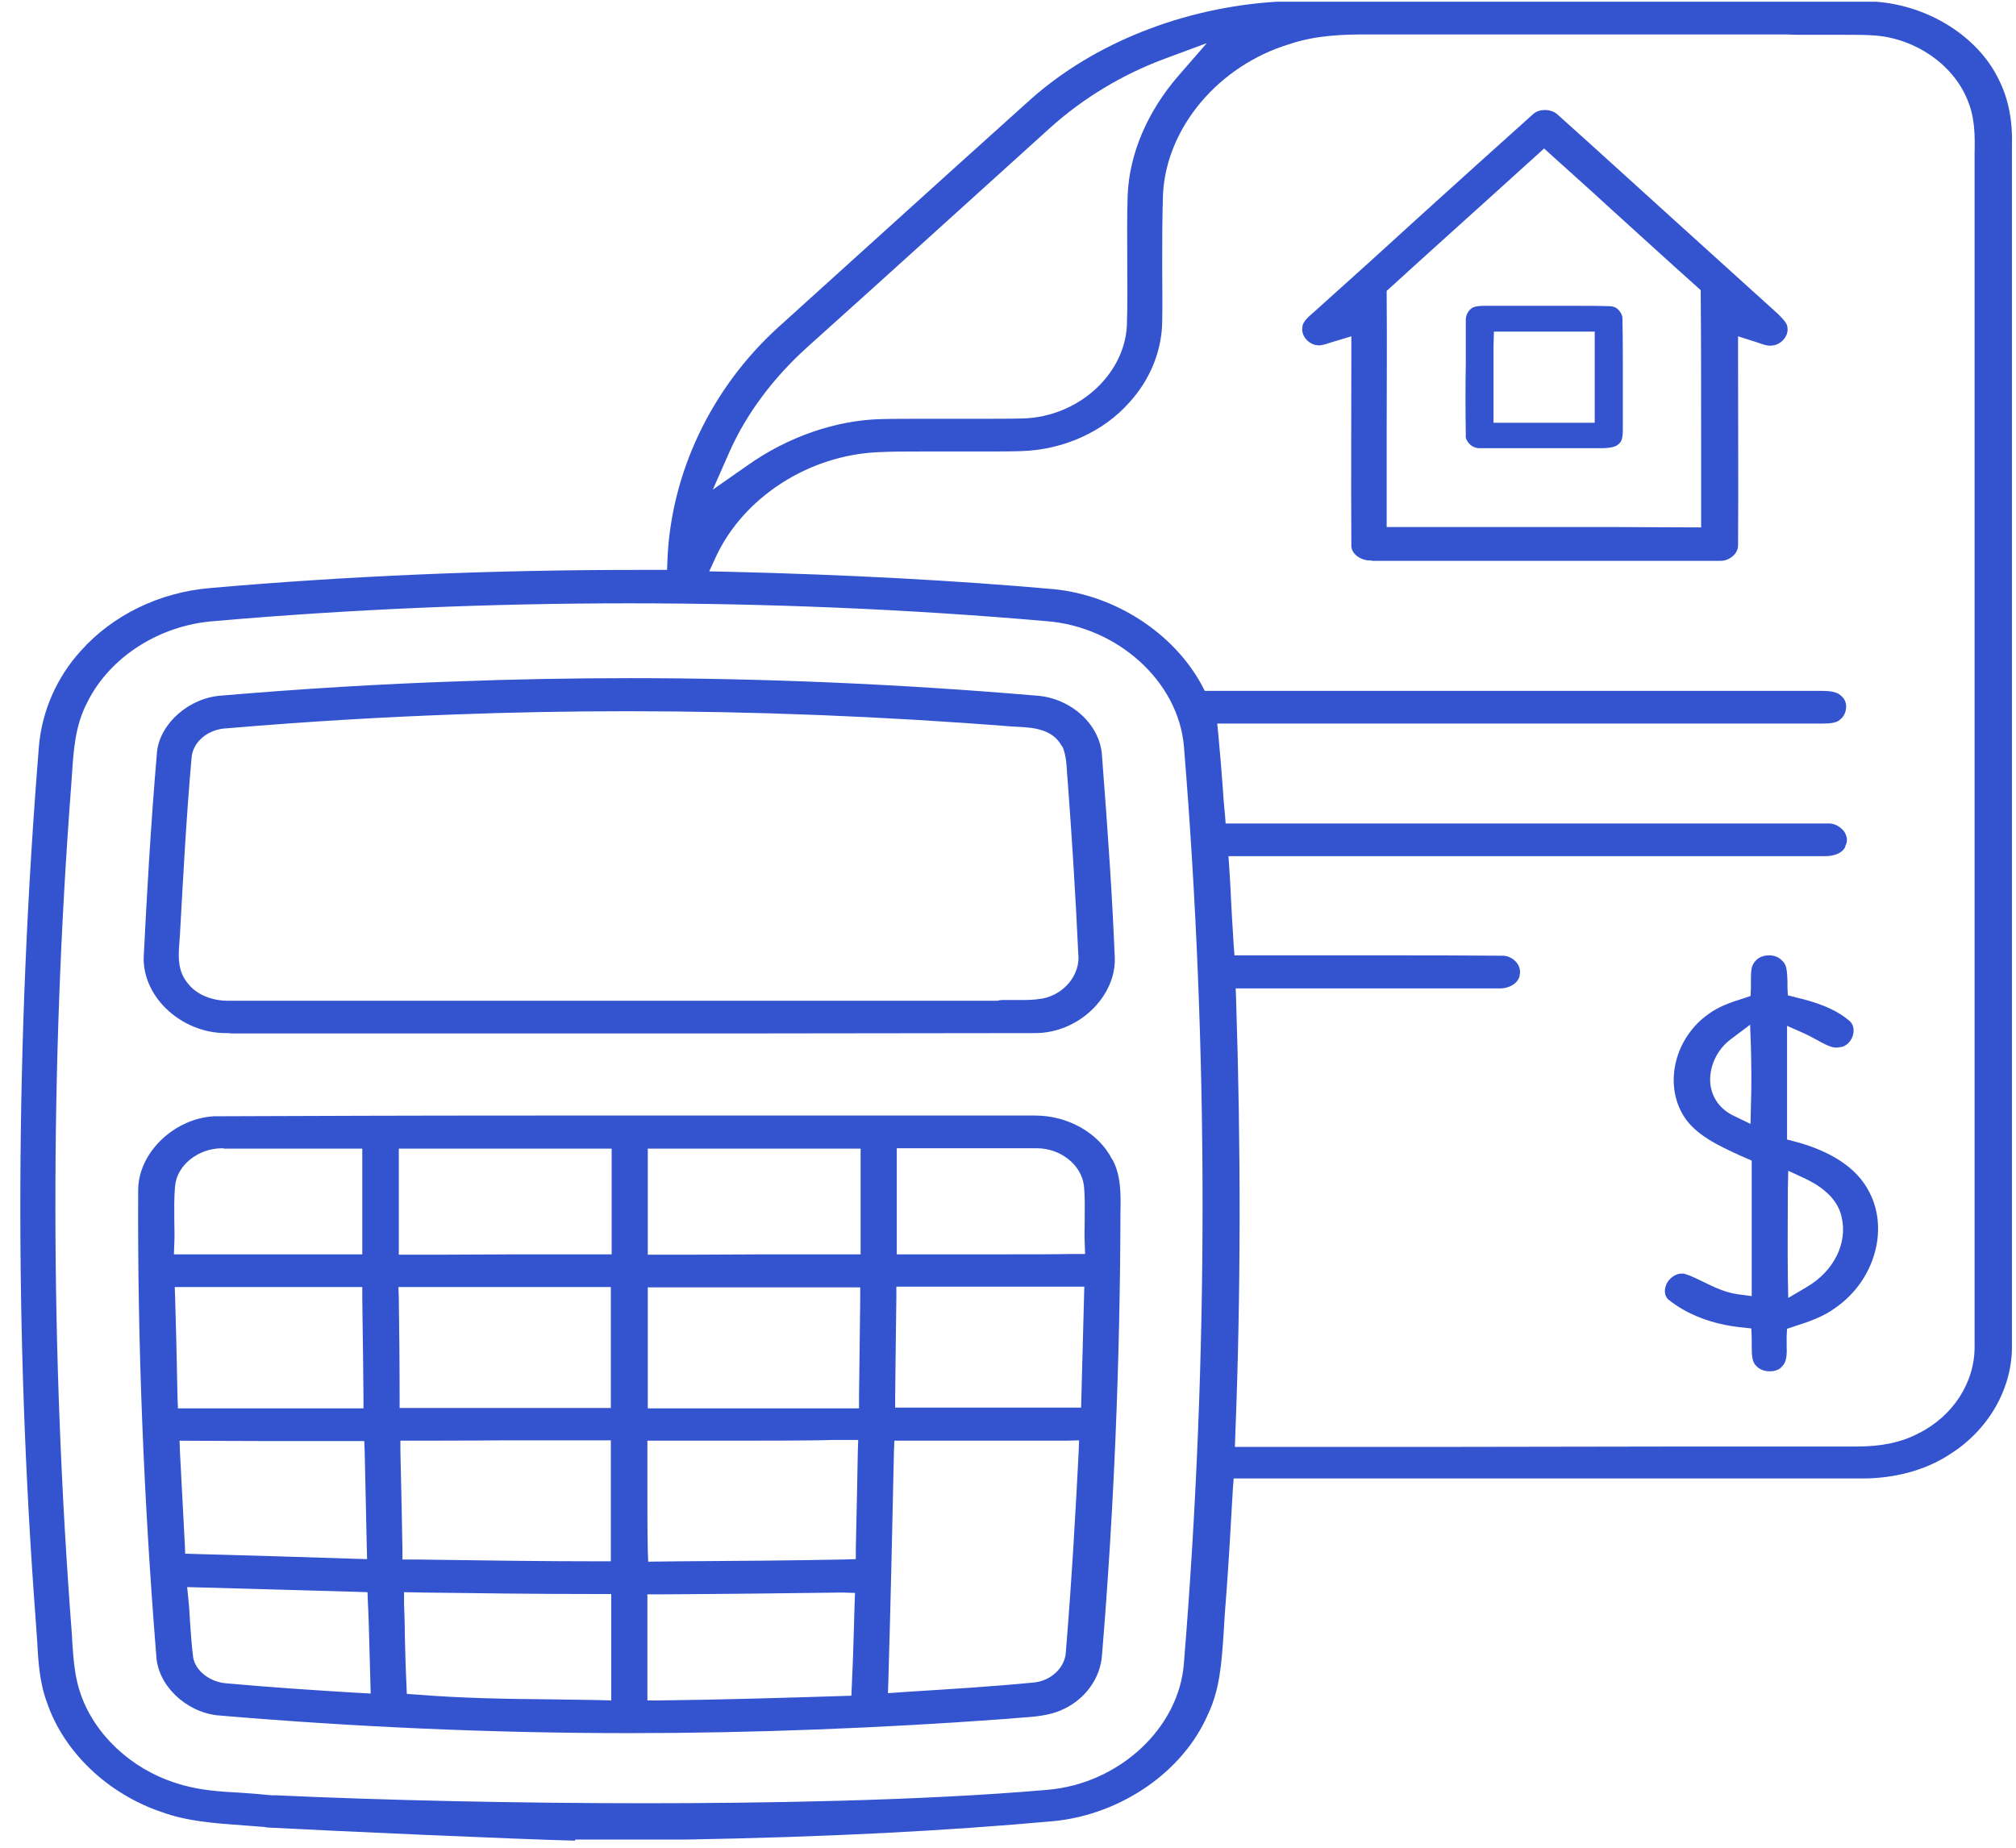 <svg width="96" height="88" viewBox="0 0 96 88" fill="none" xmlns="http://www.w3.org/2000/svg">
<path d="M27.386 87.663C24.555 87.594 15.74 87.196 12.795 87.04C12.718 87.04 12.642 87.023 12.565 87.006H12.546H12.527C12.221 86.989 11.915 86.954 11.609 86.937C10.213 86.833 8.913 86.746 7.689 86.297C5.127 85.431 3.042 83.442 2.239 81.089C1.876 80.12 1.818 79.099 1.761 78.009C1.742 77.75 1.723 77.473 1.704 77.213C0.671 63.493 0.728 49.462 1.857 35.499C2.009 33.855 2.698 32.264 3.845 31.001C5.356 29.305 7.574 28.215 9.984 28.008C16.466 27.437 23.312 27.142 30.311 27.142C30.617 27.142 30.904 27.142 31.21 27.142H31.765L31.784 26.641C31.956 22.523 33.868 18.492 37.042 15.602C38.496 14.287 39.968 12.955 41.422 11.64C43.927 9.374 46.527 7.021 49.09 4.72C52.111 2.038 56.356 0.36 60.774 0.083H89.343C91.868 0.273 94.22 1.761 95.195 3.82C95.635 4.702 95.845 5.723 95.807 6.986C95.807 16.485 95.807 25.966 95.807 35.447C95.807 44.998 95.807 54.548 95.807 64.099C95.826 66.123 94.698 68.095 92.862 69.254C91.715 70.016 90.223 70.414 88.693 70.414C88.693 70.414 88.598 70.414 88.54 70.414H70.029C66.453 70.414 62.877 70.414 59.282 70.414H58.747L58.709 70.898C58.67 71.452 58.651 71.988 58.613 72.542C58.536 73.943 58.441 75.414 58.326 76.833C58.307 77.144 58.288 77.456 58.269 77.767C58.173 79.151 58.097 80.449 57.523 81.642C56.356 84.359 53.412 86.4 50.218 86.729C45.074 87.196 39.471 87.49 32.606 87.612H27.386V87.663ZM29.967 28.734C23.389 28.734 16.734 29.011 10.194 29.582C7.612 29.772 5.241 31.277 4.17 33.423C3.578 34.53 3.501 35.741 3.425 36.918C3.405 37.108 3.405 37.298 3.386 37.471C2.373 50.811 2.392 64.41 3.425 77.871C3.425 77.992 3.444 78.113 3.444 78.251C3.501 79.047 3.558 79.878 3.845 80.691C4.515 82.611 6.236 84.238 8.358 84.912C9.372 85.258 10.443 85.328 11.456 85.38C11.953 85.414 12.431 85.449 12.909 85.501H12.948H13.101C18.302 85.743 24.727 85.881 30.694 85.881C36.048 85.881 43.736 85.778 49.893 85.241C53.297 84.947 56.146 82.3 56.376 79.22C57.561 64.704 57.561 50.015 56.376 35.534C56.108 32.454 53.22 29.841 49.816 29.582C43.257 29.011 36.584 28.734 29.967 28.734ZM80.719 68.891C83.243 68.891 85.787 68.891 88.311 68.891C88.349 68.891 88.406 68.891 88.445 68.891C89.611 68.891 90.567 68.684 91.351 68.268C92.996 67.455 94.048 65.829 94.028 64.116C94.028 53.441 94.028 42.748 94.028 32.073C94.028 24.011 94.028 15.966 94.028 7.903C94.028 7.695 94.028 7.505 94.028 7.315C94.048 6.45 94.048 5.567 93.665 4.702C92.977 3.059 91.217 1.848 89.305 1.692C88.865 1.657 88.406 1.657 87.833 1.657C87.508 1.657 87.183 1.657 86.857 1.657C86.532 1.657 86.226 1.657 85.901 1.657C85.614 1.657 85.347 1.657 85.117 1.64H85.098C83.702 1.64 81.905 1.64 79.954 1.64C78.042 1.64 75.996 1.64 74.064 1.64C72.305 1.64 70.641 1.64 69.245 1.64C68.213 1.64 67.333 1.64 66.664 1.64C66.568 1.64 66.472 1.64 66.377 1.64C66.166 1.64 65.956 1.64 65.746 1.64C65.535 1.64 65.306 1.64 65.096 1.64C63.967 1.64 62.648 1.675 61.386 2.107C58.039 3.128 55.553 6.052 55.381 9.235C55.343 10.395 55.343 11.554 55.343 12.678C55.343 13.543 55.362 14.443 55.343 15.325C55.324 16.71 54.769 18.076 53.794 19.149C52.551 20.568 50.62 21.433 48.612 21.485C48.076 21.502 47.483 21.502 46.757 21.502C46.298 21.502 45.839 21.502 45.399 21.502C44.94 21.502 44.481 21.502 44.022 21.502C43.143 21.502 42.435 21.502 41.785 21.537C38.496 21.692 35.417 23.682 34.098 26.502L33.773 27.212L34.614 27.229C40.37 27.367 45.476 27.644 50.18 28.059C53.125 28.354 55.879 30.153 57.217 32.61L57.37 32.904H57.733C62.074 32.904 66.434 32.904 70.775 32.904C76.091 32.904 81.427 32.904 86.743 32.904H86.762C87.221 32.904 87.508 32.973 87.66 33.129L87.68 33.146L87.699 33.163C87.852 33.302 87.928 33.492 87.909 33.717C87.89 33.942 87.794 34.132 87.641 34.253L87.622 34.271L87.603 34.288C87.431 34.444 87.087 34.461 86.724 34.461C82.918 34.461 79.113 34.461 75.288 34.461H57.963L58.02 35.032C58.097 35.88 58.173 36.745 58.231 37.575C58.25 37.956 58.288 38.354 58.326 38.734L58.364 39.219C58.364 39.219 63.222 39.219 65.402 39.219H76.55C80.011 39.219 83.473 39.219 86.934 39.219H86.972H87.01C87.049 39.219 87.068 39.219 87.106 39.219C87.374 39.219 87.641 39.375 87.814 39.6C87.89 39.703 88.043 39.998 87.871 40.292V40.309V40.326C87.718 40.672 87.259 40.776 86.915 40.776C86.876 40.776 86.857 40.776 86.819 40.776H86.8H86.781C82.842 40.776 78.902 40.776 74.963 40.776C69.666 40.776 64.388 40.776 59.091 40.776H58.498L58.536 41.312C58.556 41.641 58.575 41.97 58.594 42.281C58.632 43.181 58.69 44.115 58.747 45.015L58.785 45.499H59.321C61.501 45.499 63.661 45.499 65.841 45.499C67.716 45.499 69.609 45.499 71.483 45.517C71.483 45.517 71.54 45.517 71.559 45.517C71.808 45.517 72.037 45.638 72.209 45.828C72.362 46.019 72.42 46.243 72.362 46.451V46.468V46.486C72.267 46.866 71.827 47.074 71.444 47.074C71.406 47.074 71.387 47.074 71.349 47.074H71.33H63.394C62.074 47.074 60.755 47.074 59.435 47.074H58.843L58.862 47.61C59.091 54.617 59.091 61.607 58.823 68.372L58.804 68.909H59.397C62.763 68.909 66.147 68.909 69.513 68.909L80.719 68.891ZM55.458 2.799C53.45 3.543 51.557 4.685 49.989 6.104C48.248 7.678 46.489 9.27 44.749 10.844C42.645 12.748 40.542 14.651 38.419 16.554C36.813 18.007 35.532 19.72 34.729 21.537L33.945 23.319L35.627 22.142C37.52 20.81 39.758 20.032 41.881 19.962C42.473 19.945 43.104 19.945 43.908 19.945C44.347 19.945 44.787 19.945 45.246 19.945C45.686 19.945 46.126 19.945 46.585 19.945C47.426 19.945 48.115 19.945 48.746 19.928C51.327 19.841 53.526 17.869 53.66 15.533C53.698 14.495 53.679 13.457 53.679 12.453C53.679 11.415 53.66 10.343 53.698 9.305C53.775 7.332 54.636 5.308 56.127 3.595L57.466 2.055L55.458 2.799Z" fill="#3454CF"/>
<path d="M65.229 26.692C64.981 26.692 64.732 26.589 64.56 26.433C64.464 26.346 64.331 26.173 64.35 25.931V25.897C64.331 22.834 64.35 19.737 64.35 16.727V16.017L63.604 16.242C63.527 16.26 63.451 16.294 63.374 16.311C63.164 16.381 62.954 16.45 62.801 16.45C62.763 16.45 62.724 16.45 62.686 16.433H62.667H62.648C62.265 16.346 61.959 15.966 62.017 15.602V15.585V15.568C62.036 15.343 62.246 15.135 62.552 14.876C64.273 13.336 66.013 11.761 67.696 10.221C69.436 8.647 71.215 7.038 72.993 5.446C73.146 5.308 73.337 5.239 73.567 5.239C73.816 5.239 74.045 5.325 74.198 5.481L74.217 5.498C76.072 7.159 77.927 8.855 79.744 10.498C81.388 11.986 83.014 13.457 84.658 14.945C84.868 15.152 85.098 15.377 85.117 15.585V15.62C85.174 15.983 84.849 16.381 84.448 16.45H84.429H84.409C84.371 16.45 84.333 16.467 84.295 16.467C84.142 16.467 83.931 16.398 83.74 16.329C83.664 16.311 83.606 16.277 83.53 16.26L82.765 16.017V17.28C82.765 20.118 82.784 23.059 82.765 25.948C82.765 26.156 82.689 26.329 82.535 26.468C82.363 26.623 82.153 26.71 81.943 26.71C81.924 26.71 81.866 26.71 81.866 26.71C79.495 26.71 77.143 26.71 74.772 26.71H65.382H65.363C65.268 26.692 65.249 26.692 65.229 26.692ZM81.006 25.118V24.599C81.006 23.336 81.006 22.073 81.006 20.827C81.006 18.595 81.006 16.294 80.987 14.028V13.82L80.814 13.664C79.399 12.401 77.984 11.104 76.607 9.858C75.728 9.045 74.829 8.249 73.93 7.436L73.529 7.072L73.127 7.436C72.343 8.145 71.54 8.872 70.756 9.581C69.264 10.931 67.715 12.315 66.205 13.699L66.032 13.855V14.062C66.052 16.294 66.032 18.578 66.032 20.775C66.032 22.038 66.032 23.319 66.032 24.582V25.101H66.606C68.901 25.101 71.215 25.101 73.51 25.101H76.875L81.006 25.118Z" fill="#3454CF"/>
<path d="M74.562 21.346H72.267C71.694 21.346 71.101 21.346 70.527 21.346H70.451C70.278 21.346 70.106 21.277 69.973 21.139C69.858 21.018 69.781 20.879 69.8 20.741V20.706C69.781 19.547 69.781 18.388 69.8 17.263V17.246C69.8 16.606 69.8 15.983 69.8 15.343V15.325V15.291C69.781 15.014 69.934 14.737 70.164 14.633C70.336 14.564 70.585 14.564 70.852 14.564C70.948 14.564 71.043 14.564 71.12 14.564C71.579 14.564 72.038 14.564 72.497 14.564C72.879 14.564 73.262 14.564 73.644 14.564C74.027 14.564 74.409 14.564 74.791 14.564C75.518 14.564 76.092 14.564 76.627 14.582H76.646C76.799 14.582 76.952 14.633 77.067 14.755C77.182 14.876 77.258 15.014 77.258 15.152V15.17C77.278 16.052 77.278 16.952 77.278 17.834V17.886C77.278 18.63 77.278 19.409 77.278 20.17V20.291C77.278 20.637 77.278 20.966 77.124 21.104L77.105 21.122L77.067 21.156C76.952 21.277 76.685 21.346 76.245 21.346H76.111M71.12 16.485C71.12 16.986 71.12 17.506 71.12 18.007V18.076C71.12 18.526 71.12 18.993 71.12 19.443V20.135H71.885C72.439 20.135 72.975 20.135 73.529 20.135H75.939V18.699C75.939 17.955 75.939 17.229 75.939 16.485V15.793H75.174C74.696 15.793 74.218 15.793 73.74 15.793H72.822C72.516 15.793 72.21 15.793 71.904 15.793H71.139L71.12 16.485Z" fill="#3454CF"/>
<path d="M10.748 49.202C9.697 49.202 8.664 48.77 7.899 48.026C7.173 47.316 6.79 46.382 6.847 45.499C6.981 42.835 7.173 39.34 7.478 35.793C7.631 34.444 9.008 33.233 10.538 33.129C14.401 32.8 18.149 32.575 21.706 32.454C24.44 32.35 27.232 32.298 30.005 32.298C36.335 32.298 42.837 32.575 49.338 33.129C50.983 33.233 52.379 34.496 52.474 35.966C52.761 39.703 52.972 42.766 53.086 45.655C53.105 46.52 52.704 47.42 51.977 48.112C51.251 48.804 50.275 49.202 49.3 49.202C44.577 49.202 39.873 49.219 35.149 49.219C32.587 49.219 22.337 49.219 19.774 49.219C16.868 49.219 13.942 49.219 11.035 49.219H11.016H10.997C10.921 49.202 10.825 49.202 10.748 49.202ZM47.77 47.627C47.904 47.627 48.038 47.627 48.172 47.627C48.306 47.627 48.459 47.627 48.593 47.627C48.879 47.627 49.243 47.627 49.625 47.558H49.644C50.696 47.351 51.461 46.399 51.346 45.413C51.212 42.524 51.04 39.859 50.849 37.281C50.83 37.126 50.83 36.97 50.811 36.814C50.792 36.433 50.773 36.001 50.6 35.568L50.581 35.551L50.562 35.534C50.122 34.703 49.147 34.651 48.497 34.617C48.382 34.617 48.267 34.599 48.172 34.599C42.053 34.115 35.895 33.873 29.871 33.873C27.118 33.873 24.326 33.925 21.591 34.029C18.34 34.15 14.898 34.34 10.806 34.686C9.907 34.721 9.18 35.326 9.123 36.087C8.874 38.89 8.721 41.762 8.568 44.531L8.53 45.067C8.492 45.621 8.473 46.295 8.97 46.866C9.372 47.368 10.079 47.662 10.863 47.662C10.902 47.662 10.94 47.662 10.978 47.662C17.212 47.662 23.446 47.662 29.68 47.662H47.483C47.636 47.627 47.713 47.627 47.77 47.627Z" fill="#3454CF"/>
<path d="M84.275 65.31C84.027 65.31 83.797 65.223 83.664 65.085L83.644 65.068C83.434 64.877 83.415 64.566 83.415 64.099C83.415 63.978 83.415 63.839 83.415 63.718L83.396 63.268L82.918 63.216C81.56 63.078 80.317 62.611 79.418 61.867C79.17 61.573 79.323 61.244 79.361 61.14C79.476 60.915 79.743 60.656 80.088 60.656C80.126 60.656 80.164 60.656 80.183 60.656C80.489 60.742 80.795 60.898 81.12 61.054C81.617 61.296 82.134 61.555 82.765 61.642L83.415 61.728V61.14C83.415 60.206 83.415 59.289 83.415 58.355C83.415 57.438 83.415 56.521 83.415 55.604V55.275L82.899 55.05C81.828 54.566 80.738 54.047 80.183 53.164C79.208 51.607 79.763 49.41 81.369 48.285C81.847 47.939 82.421 47.731 82.994 47.558L83.358 47.437L83.377 47.091C83.377 46.97 83.377 46.832 83.377 46.711C83.377 46.33 83.377 46.001 83.568 45.794L83.587 45.776C83.721 45.603 83.969 45.499 84.237 45.499C84.486 45.499 84.715 45.586 84.849 45.742L84.868 45.759L84.887 45.776C85.079 45.949 85.098 46.243 85.117 46.711C85.117 46.814 85.117 46.918 85.117 47.022L85.136 47.403L85.538 47.507C86.341 47.697 87.335 47.991 88.062 48.614C88.253 48.77 88.31 49.029 88.234 49.306C88.177 49.514 88.004 49.773 87.718 49.859H87.698H87.679C87.603 49.877 87.526 49.894 87.45 49.894C87.163 49.894 86.838 49.704 86.494 49.514C86.302 49.41 86.111 49.306 85.92 49.219L85.098 48.856V49.687C85.098 50.794 85.098 51.918 85.098 53.026V54.271L85.499 54.375C86.666 54.687 88.196 55.327 88.922 56.607C89.993 58.407 89.324 60.932 87.431 62.265C86.857 62.697 86.169 62.94 85.461 63.164L85.098 63.285L85.079 63.632C85.079 63.753 85.079 63.891 85.079 64.029C85.098 64.531 85.079 64.86 84.868 65.068L84.849 65.085C84.754 65.223 84.524 65.31 84.275 65.31ZM85.136 56.59C85.136 57.766 85.117 59.306 85.136 60.863L85.155 61.815L86.035 61.296C87.335 60.535 87.985 59.202 87.698 57.974C87.546 57.23 86.953 56.607 85.977 56.14L85.155 55.759L85.136 56.59ZM82.44 49.479C81.751 49.981 81.369 50.828 81.445 51.624C81.522 52.282 81.904 52.818 82.535 53.13L83.358 53.528L83.377 52.68C83.415 51.59 83.396 50.707 83.377 49.859L83.338 48.804L82.44 49.479Z" fill="#3454CF"/>
<path d="M29.968 82.542C23.427 82.542 16.83 82.248 10.348 81.694C8.818 81.521 7.498 80.241 7.441 78.84C6.848 71.469 6.542 64.029 6.58 56.711C6.561 54.946 8.244 53.285 10.175 53.164C14.631 53.147 19.335 53.129 25.474 53.129C28.247 53.129 31.038 53.129 33.811 53.129C36.584 53.129 39.376 53.129 42.149 53.129C44.463 53.129 46.776 53.129 49.09 53.129H49.109C49.167 53.129 49.243 53.129 49.301 53.129C50.85 53.129 52.322 53.96 52.953 55.206L52.972 55.223C53.374 55.95 53.374 56.832 53.355 57.697V57.749C53.336 64.825 53.049 71.919 52.475 78.84C52.399 79.912 51.691 80.916 50.639 81.4C50.008 81.712 49.263 81.763 48.498 81.815C48.287 81.833 48.096 81.85 47.886 81.867C41.958 82.3 35.934 82.542 29.968 82.542ZM19.24 76.383C19.259 76.885 19.278 77.403 19.278 77.905C19.297 78.666 19.316 79.445 19.354 80.224L19.373 80.674L19.871 80.708C21.993 80.881 24.154 80.916 26.258 80.933C27.003 80.95 27.768 80.95 28.514 80.968L29.107 80.985V80.449C29.107 79.93 29.107 79.41 29.107 78.891C29.107 78.078 29.107 77.248 29.107 76.435V75.916H28.208C25.512 75.916 22.777 75.881 20.138 75.846L19.24 75.829V76.383ZM40.122 75.846C37.54 75.881 34.461 75.916 31.402 75.933H30.828V76.452C30.828 77.023 30.828 77.594 30.828 78.165C30.828 78.926 30.828 79.705 30.828 80.466V80.985H31.402C34.347 80.95 37.273 80.864 40.007 80.777L40.542 80.76L40.562 80.293C40.6 79.428 40.638 78.563 40.657 77.732C40.676 77.282 40.676 76.85 40.695 76.4L40.715 75.864L40.122 75.846ZM50.792 68.614C49.511 68.614 48.249 68.614 46.968 68.614C45.687 68.614 44.424 68.614 43.143 68.614H42.589L42.569 69.116C42.493 72.611 42.416 76.192 42.302 80.068L42.283 80.639L43.258 80.57C45.189 80.449 47.197 80.328 49.167 80.137C50.008 80.085 50.716 79.445 50.754 78.684C51.041 75.206 51.232 71.746 51.366 69.133L51.385 68.597L50.792 68.614ZM10.806 80.172C12.891 80.362 15.014 80.501 17.021 80.622L17.652 80.656L17.595 78.58C17.576 77.819 17.557 77.058 17.519 76.314L17.5 75.829L16.964 75.812C14.497 75.743 12.03 75.673 9.563 75.604L8.913 75.587L8.971 76.175C9.009 76.521 9.028 76.867 9.047 77.213C9.085 77.784 9.124 78.355 9.2 78.943C9.315 79.584 10.003 80.12 10.806 80.172ZM35.073 68.614C33.849 68.614 32.626 68.614 31.402 68.614H30.828V69.133C30.828 69.756 30.828 70.396 30.828 71.019C30.828 71.954 30.828 72.905 30.847 73.857L30.866 74.376L32.377 74.358C34.94 74.341 37.597 74.324 40.198 74.272L40.753 74.255V73.753C40.772 72.888 40.791 72.023 40.81 71.158C40.829 70.483 40.829 69.791 40.848 69.116L40.867 68.58H39.586C38.84 68.614 35.819 68.614 35.073 68.614ZM19.067 68.614V69.133C19.087 69.998 19.106 70.846 19.125 71.711C19.144 72.403 19.144 73.078 19.163 73.77V74.272H19.718C23.255 74.324 25.952 74.358 28.514 74.358H29.088V73.839C29.088 72.265 29.088 70.691 29.088 69.116V68.597C29.088 68.597 25.55 68.597 24.078 68.597C22.624 68.614 19.067 68.614 19.067 68.614ZM8.55 68.614L8.569 69.151C8.646 70.604 8.722 72.057 8.799 73.511L8.818 73.995L9.353 74.012C11.858 74.082 14.363 74.151 16.868 74.237L17.48 74.255L17.461 73.442C17.423 72.005 17.404 70.569 17.366 69.133L17.346 68.632C17.346 68.632 14.229 68.632 12.967 68.632C11.705 68.632 8.55 68.614 8.55 68.614ZM30.847 61.815C30.847 62.645 30.847 63.476 30.847 64.306C30.847 65.05 30.847 65.811 30.847 66.555V67.075H31.421C32.683 67.075 33.945 67.075 35.207 67.075H40.906V66.555C40.925 64.981 40.944 63.407 40.963 61.832V61.313H34.71C33.62 61.313 32.511 61.313 31.421 61.313H30.847V61.815ZM11.801 61.296C10.845 61.296 9.869 61.296 8.913 61.296H8.321L8.34 61.832C8.359 62.541 8.378 63.233 8.397 63.943C8.416 64.808 8.435 65.69 8.454 66.573L8.473 67.075H9.028C10.118 67.075 11.208 67.075 12.298 67.075H17.308V66.555C17.308 65.915 17.289 65.292 17.289 64.652C17.27 63.701 17.27 62.766 17.251 61.815V61.296H11.801ZM42.684 61.797C42.665 62.784 42.665 63.77 42.646 64.756C42.646 65.344 42.627 65.933 42.627 66.521V67.04C42.627 67.04 44.922 67.04 45.782 67.04H51.481L51.634 61.278H49.874H46.012C45.094 61.278 44.176 61.278 43.258 61.278H42.684V61.797ZM18.991 61.815C19.01 63.32 19.029 64.825 19.029 66.348V67.057H29.088V66.538C29.088 64.964 29.088 63.389 29.088 61.815V61.296H25.531H18.972L18.991 61.815ZM44.405 59.739C44.979 59.739 45.572 59.739 46.145 59.739C46.738 59.739 47.312 59.739 47.905 59.739C49.186 59.739 50.161 59.739 51.079 59.721H51.672L51.653 59.185C51.634 58.822 51.653 58.458 51.653 58.095C51.653 57.559 51.672 57.022 51.615 56.469C51.5 55.482 50.505 54.687 49.377 54.687C49.358 54.687 49.339 54.687 49.32 54.687C48.612 54.687 47.886 54.687 47.178 54.687C46.681 54.687 44.692 54.687 44.195 54.687C43.889 54.687 42.703 54.687 42.703 54.687V55.379C42.703 56.659 42.703 57.939 42.703 59.219V59.739H43.277C43.64 59.739 44.023 59.739 44.405 59.739ZM10.577 54.687C9.449 54.687 8.435 55.482 8.34 56.469C8.282 57.057 8.301 57.628 8.301 58.164C8.301 58.51 8.321 58.856 8.301 59.202L8.282 59.739H8.875C10.08 59.739 11.285 59.739 12.489 59.739C13.407 59.739 14.306 59.739 15.224 59.739H17.251V59.047C17.251 57.766 17.251 56.486 17.251 55.223V54.704H16.276C15.721 54.704 15.147 54.704 14.593 54.704C14.038 54.704 13.465 54.704 12.91 54.704C12.164 54.704 11.418 54.704 10.673 54.704C10.634 54.687 10.615 54.687 10.577 54.687ZM36.546 59.739C37.827 59.739 39.127 59.739 40.409 59.739H40.982V59.219C40.982 57.887 40.982 56.555 40.982 55.223V54.704H40.409C39.127 54.704 37.827 54.704 36.546 54.704H30.847V59.756H32.817L36.546 59.739ZM24.69 59.739C25.971 59.739 27.271 59.739 28.552 59.739H29.126V59.219C29.126 57.887 29.126 56.555 29.126 55.223V54.704H28.552C27.271 54.704 25.971 54.704 24.69 54.704H18.991V55.223C18.991 56.555 18.991 57.905 18.991 59.237V59.756H20.961L24.69 59.739Z" fill="#3454CF"/>
</svg>
